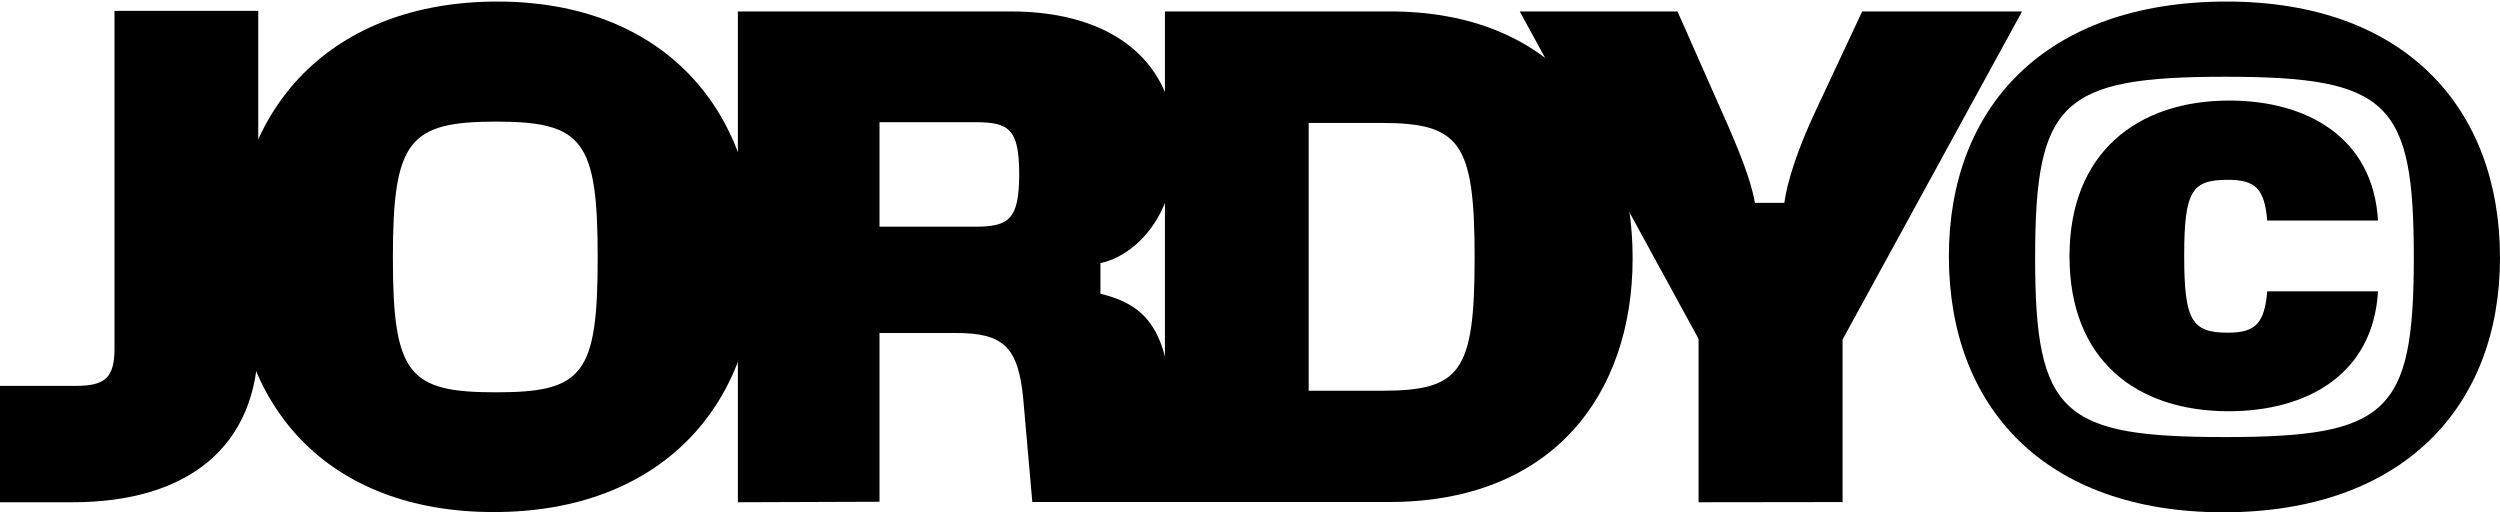 <svg id="Layer_1" data-name="Layer 1" xmlns="http://www.w3.org/2000/svg" viewBox="0 0 400 82"><path d="M0,80.36V61.74H12.15c4.71,0,6.17-1.35,6.17-6v-54h23V54.67c0,16.94-11.44,25.69-29.73,25.69Z"/><path d="M37.51,41C37.51,17.2,53.1.25,79.58.25c26.26,0,41.4,17,41.4,41C121,65,105.61,81.93,79,81.93S37.51,65,37.51,41Zm58.12.23c0-18.74-2.36-21.77-16.27-21.77s-16.5,3-16.5,21.77,2.58,21.54,16.5,21.54S95.63,59.94,95.63,41.21Z"/><path d="M118.06,80.36V1.83h43.65c16.71,0,26.36,8.41,26.36,21.65,0,10.88-6.28,17.39-12,18.62V47c6.06,1.46,10,4.49,11.1,14.47l2,18.85h-24l-1.45-16.49c-.79-8.41-3.26-10.55-10.78-10.55H140.72v27Zm22.66-44.09H156c5.39,0,7.07-1.12,7.07-8.41s-1.68-8.31-7.07-8.31H140.72Z"/><path d="M261.22,41.32c0,21.88-12.9,39-38.93,39h-35.9V1.83h36C248.43,1.83,261.22,19.1,261.22,41.32Zm-40.28,21.2c12.68,0,15-2.8,15-21.31s-2.36-21.54-15-21.54H209.39V62.52Z"/><path d="M271.77,80.36V54.22L243.16,1.83H268.4l7,15.82c2.91,6.5,4.82,11.33,5.38,14.81h4.71c.45-3.37,2.14-8.64,5.05-14.81l7.41-15.82h25.58l-28.72,52.5v26Z"/><path d="M311.82,41C311.82,17.2,327.19.25,356.25.25c28.5,0,43.75,17,43.75,41,0,23.67-15.37,40.72-44.31,40.72C327,81.93,311.82,65,311.82,41Zm74.39.23c0-24.91-4-28.95-30.19-28.95s-30.4,4-30.4,29S330,69.93,356,69.93,386.21,66.12,386.21,41.21ZM331.12,41c0-16.6,10.88-24.91,25.58-24.91,12.34,0,23,5.84,23.78,19.19H362.76c-.45-5-1.8-6.51-6.29-6.51-5.72,0-7,1.69-7,12.12s1.23,12.34,7,12.34c4.49,0,5.84-1.57,6.29-6.62h17.72c-.78,13.35-11.44,19.19-23.9,19.19C341.77,65.78,331.12,57.59,331.12,41Z"/></svg>